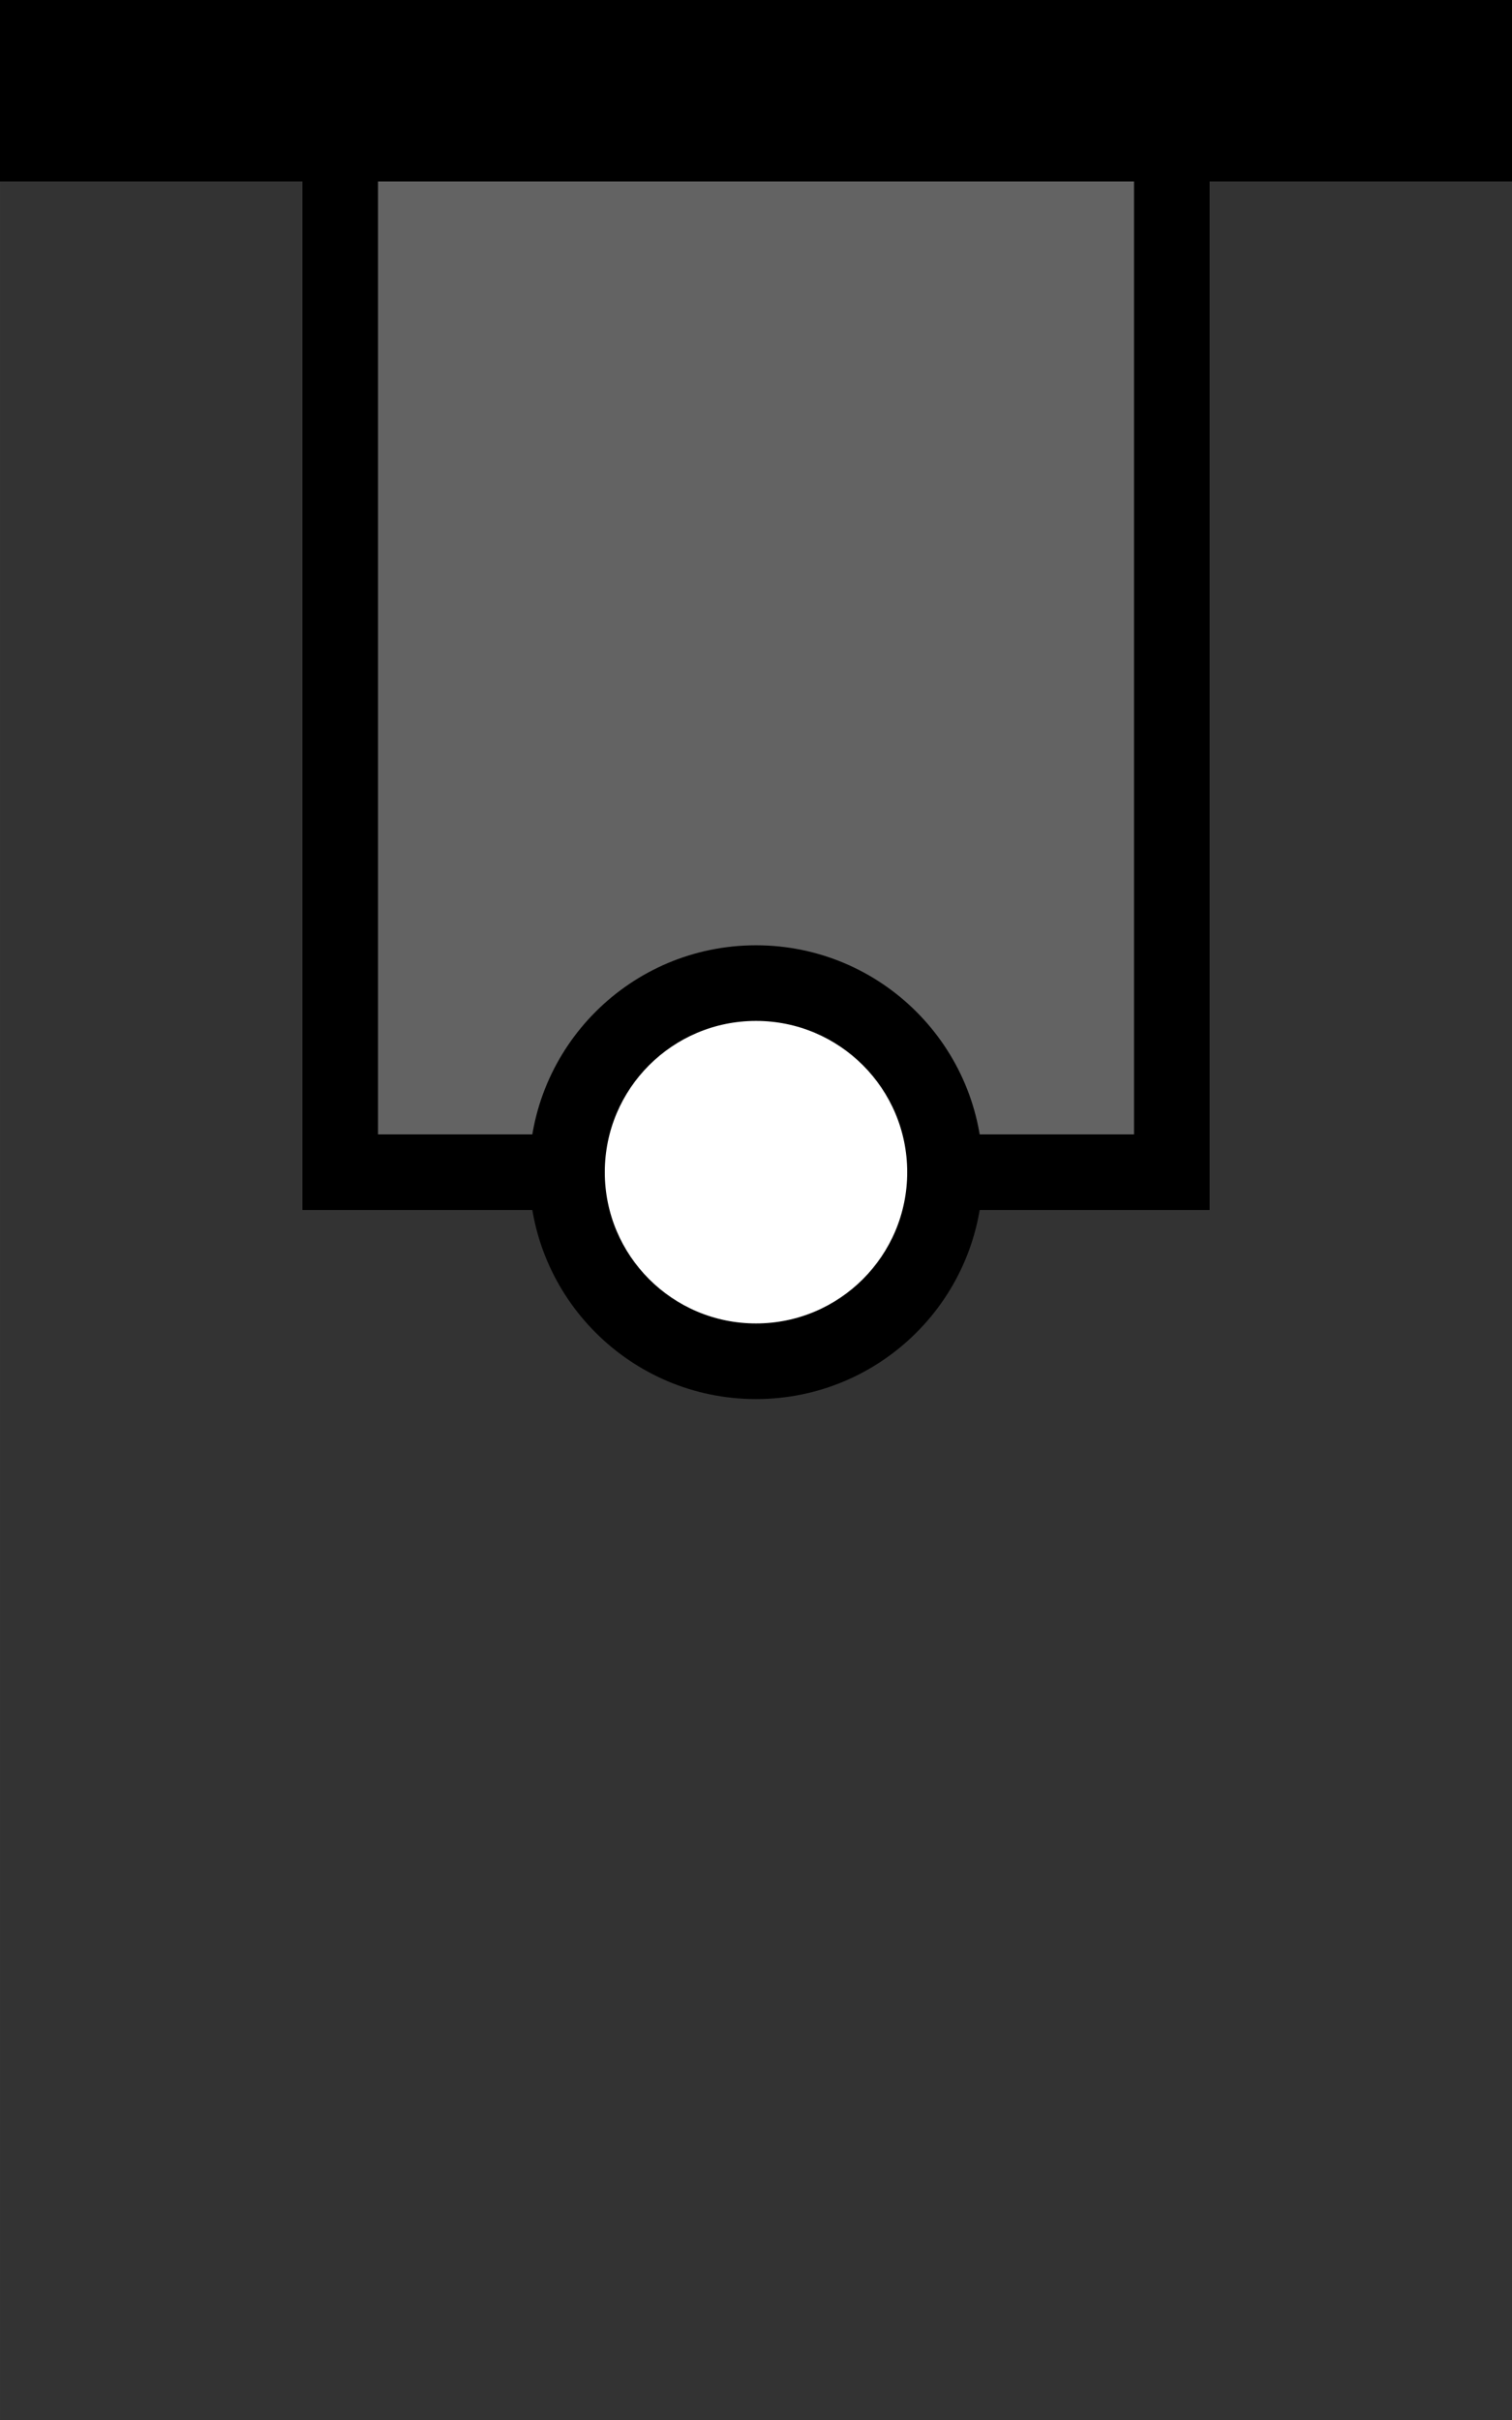 <?xml version="1.0" encoding="UTF-8" standalone="no"?>
<svg
   xmlns:dc="http://purl.org/dc/elements/1.1/"
   xmlns:cc="http://creativecommons.org/ns#"
   xmlns:rdf="http://www.w3.org/1999/02/22-rdf-syntax-ns#"
   xmlns:svg="http://www.w3.org/2000/svg"
   xmlns="http://www.w3.org/2000/svg"
   xmlns:sodipodi="http://sodipodi.sourceforge.net/DTD/sodipodi-0.dtd"
   xmlns:inkscape="http://www.inkscape.org/namespaces/inkscape"
   inkscape:version="1.0 (4035a4fb49, 2020-05-01)"
   sodipodi:docname="Fortoyningsinnretning_graa.svg"
   id="svg857"
   viewBox="-1.15 -1.02 26.458 42.333"
   version="1.1"
   height="160"
   width="100">
  <rect x="-1.15" y="-1.02" width="26.458" height="42.333" fill="#333333" stroke="none"/>
  <defs
     id="defs861" />
  <sodipodi:namedview
     units="px"
     inkscape:current-layer="svg857"
     inkscape:window-maximized="1"
     inkscape:window-y="0"
     inkscape:window-x="1592"
     inkscape:cy="97.451677"
     inkscape:cx="58.5"
     inkscape:zoom="7.1745283"
     showgrid="false"
     id="namedview859"
     inkscape:window-height="1712"
     inkscape:window-width="1581"
     inkscape:pageshadow="2"
     inkscape:pageopacity="0"
     guidetolerance="10"
     gridtolerance="10"
     objecttolerance="10"
     borderopacity="1"
     bordercolor="#666666"
     pagecolor="#ffffff"
     inkscape:document-rotation="0" />
  <rect
     y="-1.02"
     x="4.142"
     height="21.167"
     width="15.875"
     id="rect1052"
     style="fill:#000000;fill-opacity:1;stroke:none;stroke-width:1.714;stroke-miterlimit:4;stroke-dasharray:none;stroke-opacity:1" />
  <rect
     y="-1.02"
     x="-1.15"
     height="3.175"
     width="26.458"
     id="rect1056"
     style="fill:#000000;fill-opacity:1;stroke:none;stroke-width:4.303;stroke-miterlimit:4;stroke-dasharray:none;stroke-opacity:1" />
  <rect
     style="fill:#636363;fill-opacity:1;stroke:none;stroke-width:1.388;stroke-miterlimit:4;stroke-dasharray:none;stroke-opacity:1"
     id="rect1052-3"
     width="13.229"
     height="16.669"
     x="5.465"
     y="2.155" />
  <path
     d="m 8.11,19.485 c 0,-2.192 1.777,-3.969 3.969,-3.969 2.192,0 3.969,1.777 3.969,3.969 0,2.192 -1.777,3.969 -3.969,3.969 -2.192,0 -3.969,-1.777 -3.969,-3.969 z"
     style="fill:#000000;fill-opacity:1;stroke:none;stroke-width:1.597;stroke-miterlimit:4;stroke-dasharray:none"
     id="path10" />
  <path
     id="path10-1"
     style="fill:#ffffff;fill-opacity:1;stroke:none;stroke-width:1.064;stroke-miterlimit:3.864;stroke-dasharray:none"
     d="m 9.433,19.485 c 0,-1.461 1.185,-2.646 2.646,-2.646 1.461,0 2.646,1.185 2.646,2.646 0,1.461 -1.185,2.646 -2.646,2.646 -1.461,0 -2.646,-1.185 -2.646,-2.646 z" />
</svg>
